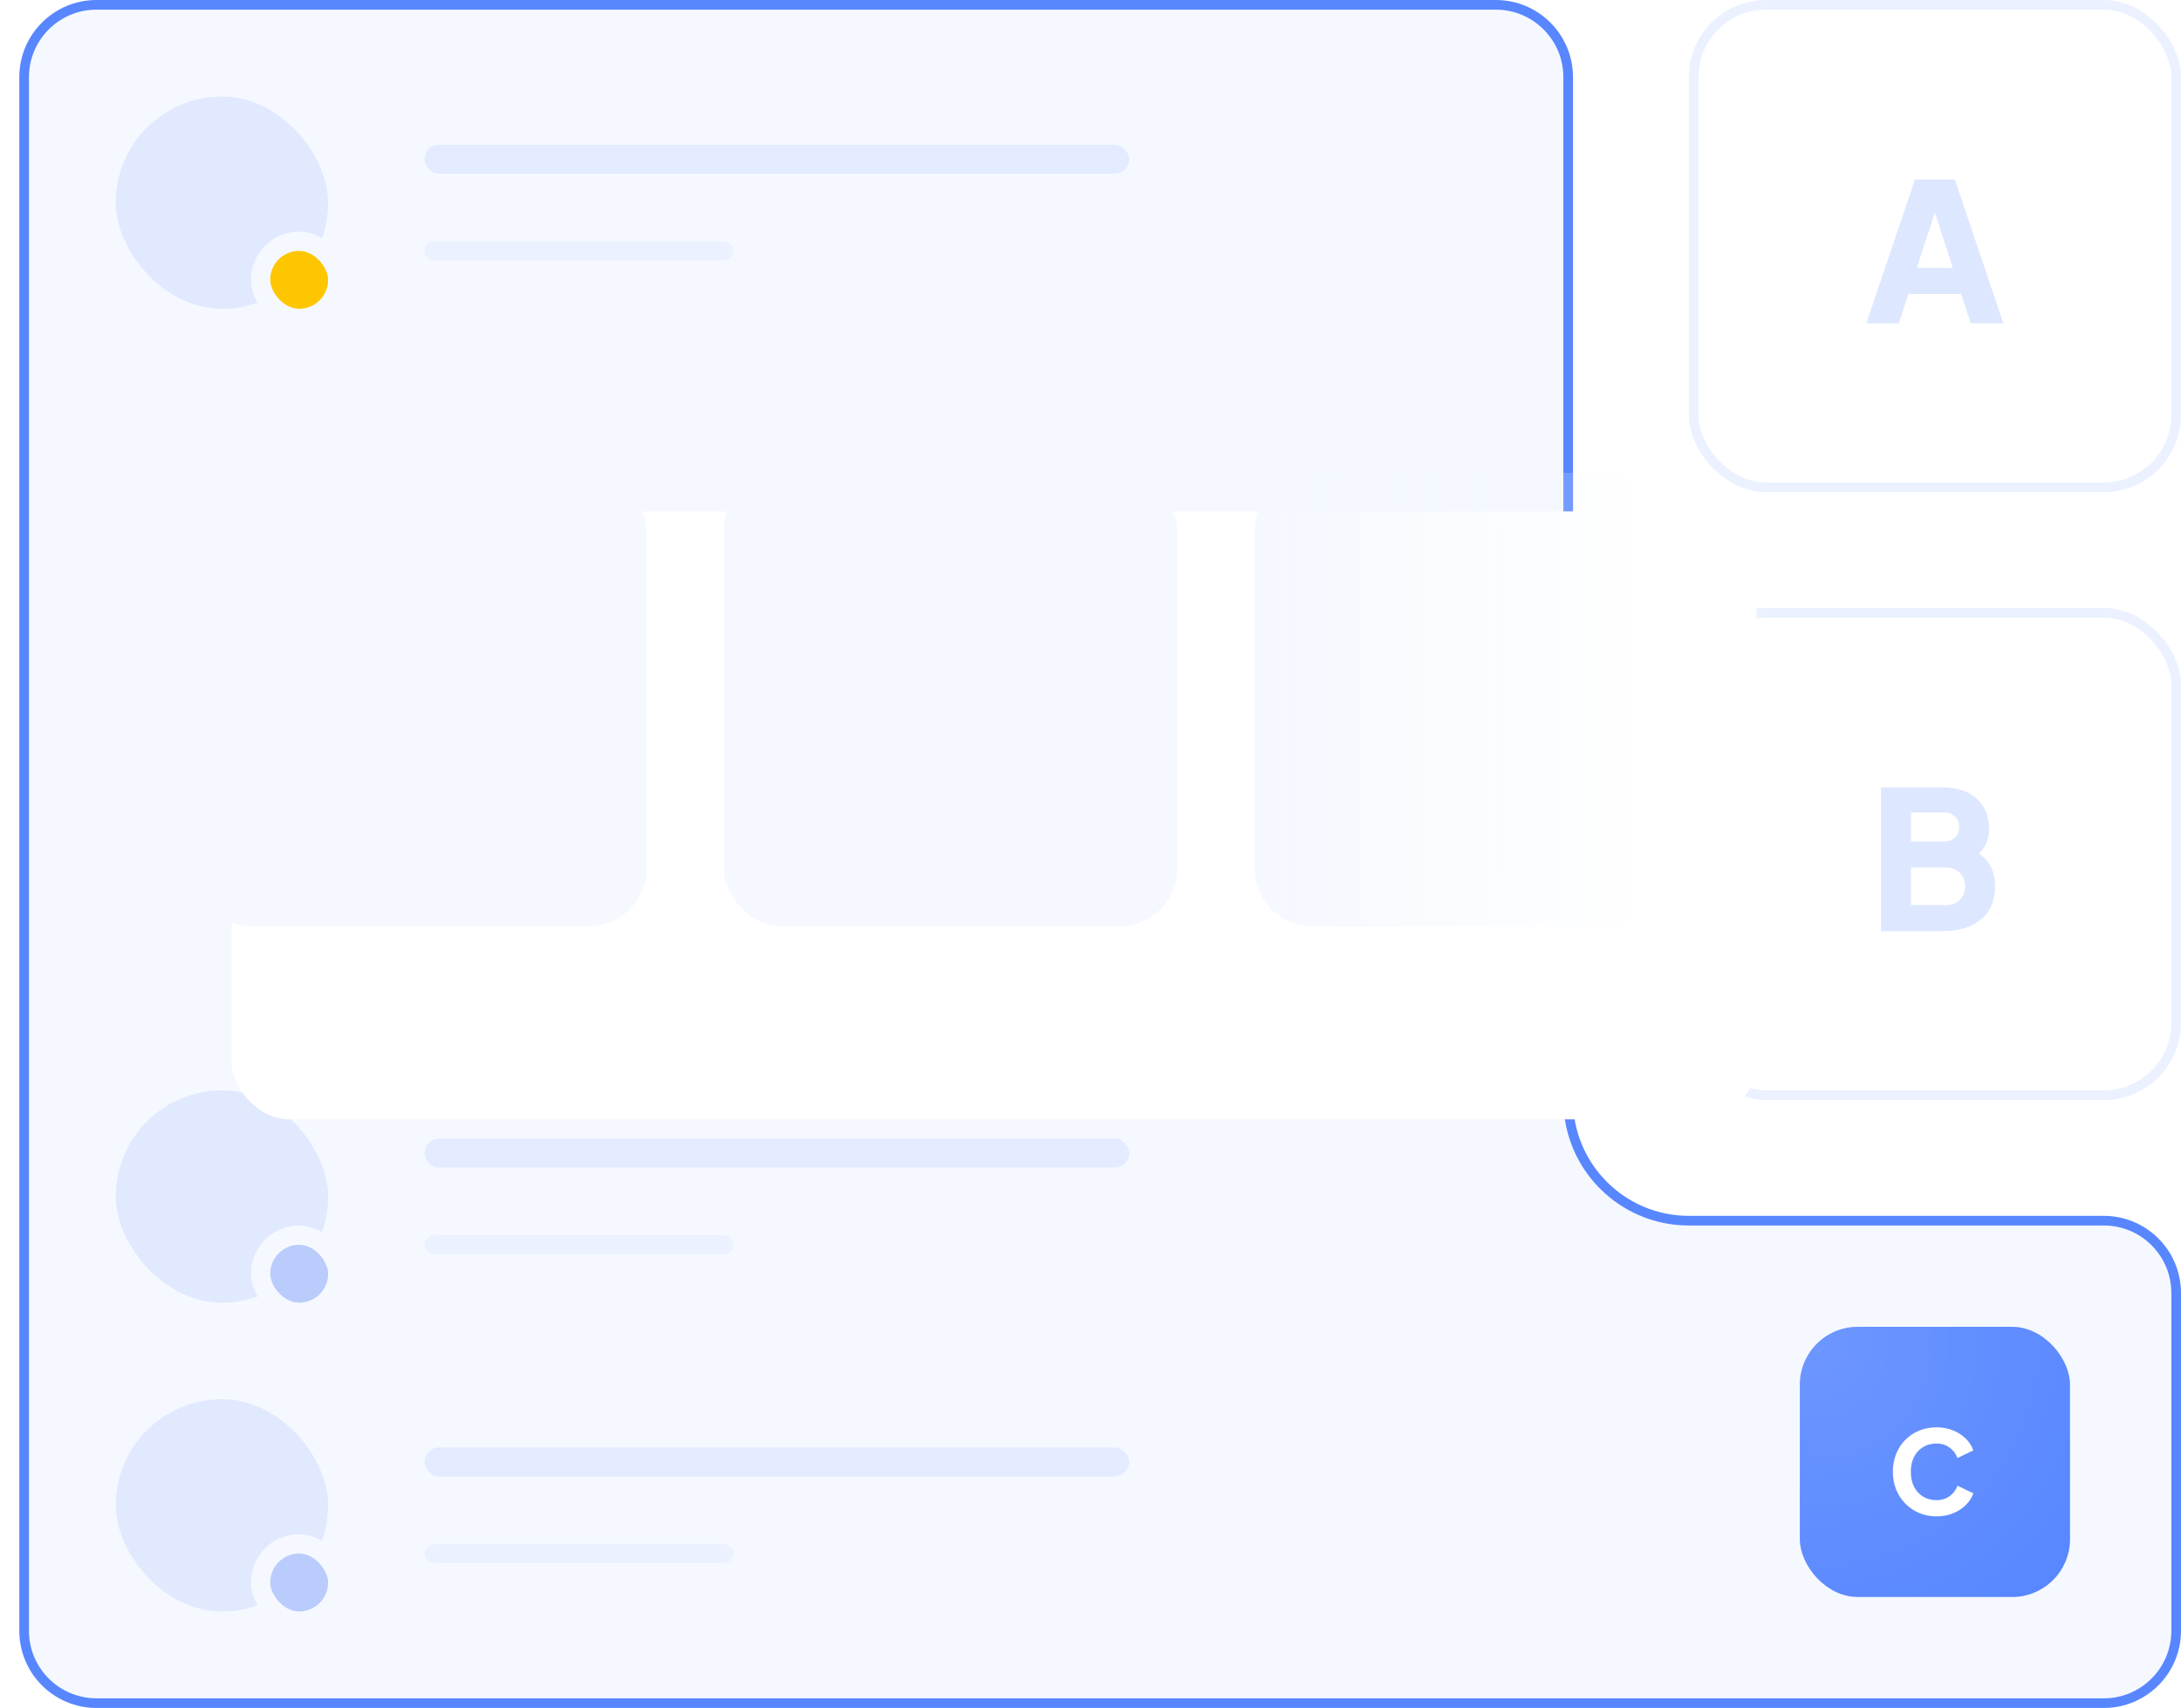 <svg width="452" height="354" viewBox="0 0 452 354" fill="none" xmlns="http://www.w3.org/2000/svg">
<path d="M386.792 67H393.512L395.512 60.92H406.432L408.432 67H415.192L405.112 37.2H396.872L386.792 67ZM397.232 55.52L400.992 44.04L404.712 55.52H397.232Z" fill="#DDE7FF"/>
<path d="M389.831 193H402.431C405.898 193 408.605 192.187 410.551 190.56C412.498 188.933 413.471 186.653 413.471 183.72C413.471 182.413 413.231 181.187 412.751 180.04C412.298 178.867 411.418 177.827 410.111 176.92C410.858 176.2 411.391 175.413 411.711 174.56C412.058 173.707 412.231 172.827 412.231 171.92C412.231 169.173 411.365 167.04 409.631 165.52C407.925 163.973 405.525 163.2 402.431 163.2H389.831V193ZM396.031 174.4V168.4H402.871C403.831 168.4 404.591 168.68 405.151 169.24C405.738 169.773 406.031 170.493 406.031 171.4C406.031 172.307 405.738 173.04 405.151 173.6C404.591 174.133 403.831 174.4 402.871 174.4H396.031ZM396.031 187.6V179.8H403.151C404.405 179.8 405.405 180.16 406.151 180.88C406.898 181.6 407.271 182.547 407.271 183.72C407.271 184.867 406.898 185.8 406.151 186.52C405.405 187.24 404.405 187.6 403.151 187.6H396.031Z" fill="#DDE7FF"/>
<rect x="351" y="1" width="100" height="100" rx="15" stroke="#5786FF" stroke-opacity="0.12" stroke-width="2"/>
<rect x="351" y="127" width="100" height="100" rx="15" stroke="#5786FF" stroke-opacity="0.12" stroke-width="2"/>
<path d="M20 1H310C318.284 1 325 7.716 325 16V228C325 241.807 336.193 253 350 253H436C444.284 253 451 259.716 451 268V338C451 346.284 444.284 353 436 353H20C11.716 353 5 346.284 5 338V16C5 7.716 11.716 1 20 1Z" fill="#F5F8FF" stroke="#5786FF" stroke-width="2"/>
<rect x="24" y="226" width="44" height="44" rx="22" fill="#E1E9FE"/>
<rect x="54" y="256" width="16" height="16" rx="8" fill="#B9CCFC" stroke="#F5F8FF" stroke-width="4"/>
<rect x="88" y="236" width="146" height="6" rx="3" fill="#5786FF" fill-opacity="0.12"/>
<rect x="88" y="256" width="64" height="4" rx="2" fill="#5786FF" fill-opacity="0.06"/>
<rect x="24" y="290" width="44" height="44" rx="22" fill="#E1E9FE"/>
<rect x="54" y="320" width="16" height="16" rx="8" fill="#B9CCFC" stroke="#F5F8FF" stroke-width="4"/>
<rect x="88" y="300" width="146" height="6" rx="3" fill="#5786FF" fill-opacity="0.12"/>
<rect x="88" y="320" width="64" height="4" rx="2" fill="#5786FF" fill-opacity="0.06"/>
<rect x="24" y="20" width="44" height="44" rx="22" fill="#E1E9FE"/>
<rect x="54" y="50" width="16" height="16" rx="8" fill="#FEC600" stroke="#F5F8FF" stroke-width="4"/>
<rect x="88" y="30" width="146" height="6" rx="3" fill="#5786FF" fill-opacity="0.12"/>
<rect x="88" y="50" width="64" height="4" rx="2" fill="#5786FF" fill-opacity="0.06"/>
<rect x="373" y="275" width="56" height="56" rx="12" fill="url(#paint0_radial)"/>
<g filter="url(#filter0_d)">
<path d="M401.31 312.288C402.606 312.288 403.766 312.072 404.79 311.64C405.83 311.208 406.71 310.632 407.43 309.912C408.15 309.192 408.662 308.392 408.966 307.512L405.678 305.928C405.374 306.792 404.838 307.512 404.07 308.088C403.318 308.648 402.398 308.928 401.31 308.928C400.254 308.928 399.326 308.68 398.526 308.184C397.726 307.688 397.102 307 396.654 306.12C396.222 305.24 396.006 304.216 396.006 303.048C396.006 301.88 396.222 300.864 396.654 300C397.102 299.12 397.726 298.432 398.526 297.936C399.326 297.44 400.254 297.192 401.31 297.192C402.398 297.192 403.318 297.48 404.07 298.056C404.838 298.616 405.374 299.328 405.678 300.192L408.966 298.608C408.662 297.728 408.15 296.928 407.43 296.208C406.71 295.488 405.83 294.912 404.79 294.48C403.766 294.048 402.606 293.832 401.31 293.832C400.014 293.832 398.814 294.064 397.71 294.528C396.622 294.976 395.67 295.616 394.854 296.448C394.038 297.264 393.406 298.24 392.958 299.376C392.51 300.496 392.286 301.72 392.286 303.048C392.286 304.376 392.51 305.6 392.958 306.72C393.422 307.84 394.062 308.816 394.878 309.648C395.694 310.48 396.646 311.128 397.734 311.592C398.838 312.056 400.03 312.288 401.31 312.288Z" fill="white"/>
</g>
<g filter="url(#filter1_d)">
<rect x="24" y="82" width="316" height="126" rx="12" fill="white"/>
</g>
<rect x="40" y="98" width="94" height="94" rx="12" fill="#F5F8FF"/>
<rect x="150" y="98" width="94" height="94" rx="12" fill="#F5F8FF"/>
<path d="M260 110C260 103.373 265.373 98 272 98H340V192H272C265.373 192 260 186.627 260 180V110Z" fill="url(#paint1_linear)"/>
<defs>
<filter id="filter0_d" x="376.286" y="279.832" width="48.68" height="50.456" filterUnits="userSpaceOnUse" color-interpolation-filters="sRGB">
<feFlood flood-opacity="0" result="BackgroundImageFix"/>
<feColorMatrix in="SourceAlpha" type="matrix" values="0 0 0 0 0 0 0 0 0 0 0 0 0 0 0 0 0 0 127 0"/>
<feOffset dy="2"/>
<feGaussianBlur stdDeviation="8"/>
<feColorMatrix type="matrix" values="0 0 0 0 0.071 0 0 0 0 0.086 0 0 0 0 0.125 0 0 0 0.32 0"/>
<feBlend mode="normal" in2="BackgroundImageFix" result="effect1_dropShadow"/>
<feBlend mode="normal" in="SourceGraphic" in2="effect1_dropShadow" result="shape"/>
</filter>
<filter id="filter1_d" x="0" y="58" width="412" height="222" filterUnits="userSpaceOnUse" color-interpolation-filters="sRGB">
<feFlood flood-opacity="0" result="BackgroundImageFix"/>
<feColorMatrix in="SourceAlpha" type="matrix" values="0 0 0 0 0 0 0 0 0 0 0 0 0 0 0 0 0 0 127 0"/>
<feOffset dx="24" dy="24"/>
<feGaussianBlur stdDeviation="24"/>
<feColorMatrix type="matrix" values="0 0 0 0 0.341 0 0 0 0 0.525 0 0 0 0 1 0 0 0 0.06 0"/>
<feBlend mode="normal" in2="BackgroundImageFix" result="effect1_dropShadow"/>
<feBlend mode="normal" in="SourceGraphic" in2="effect1_dropShadow" result="shape"/>
</filter>
<radialGradient id="paint0_radial" cx="0" cy="0" r="1" gradientUnits="userSpaceOnUse" gradientTransform="translate(376.5 278.733) rotate(47.675) scale(70.694)">
<stop stop-color="#6D96FF"/>
<stop offset="1" stop-color="#5786FF"/>
</radialGradient>
<linearGradient id="paint1_linear" x1="260" y1="145" x2="340" y2="145" gradientUnits="userSpaceOnUse">
<stop stop-color="#F5F8FF"/>
<stop offset="1" stop-color="#F5F8FF" stop-opacity="0"/>
</linearGradient>
</defs>
</svg>
